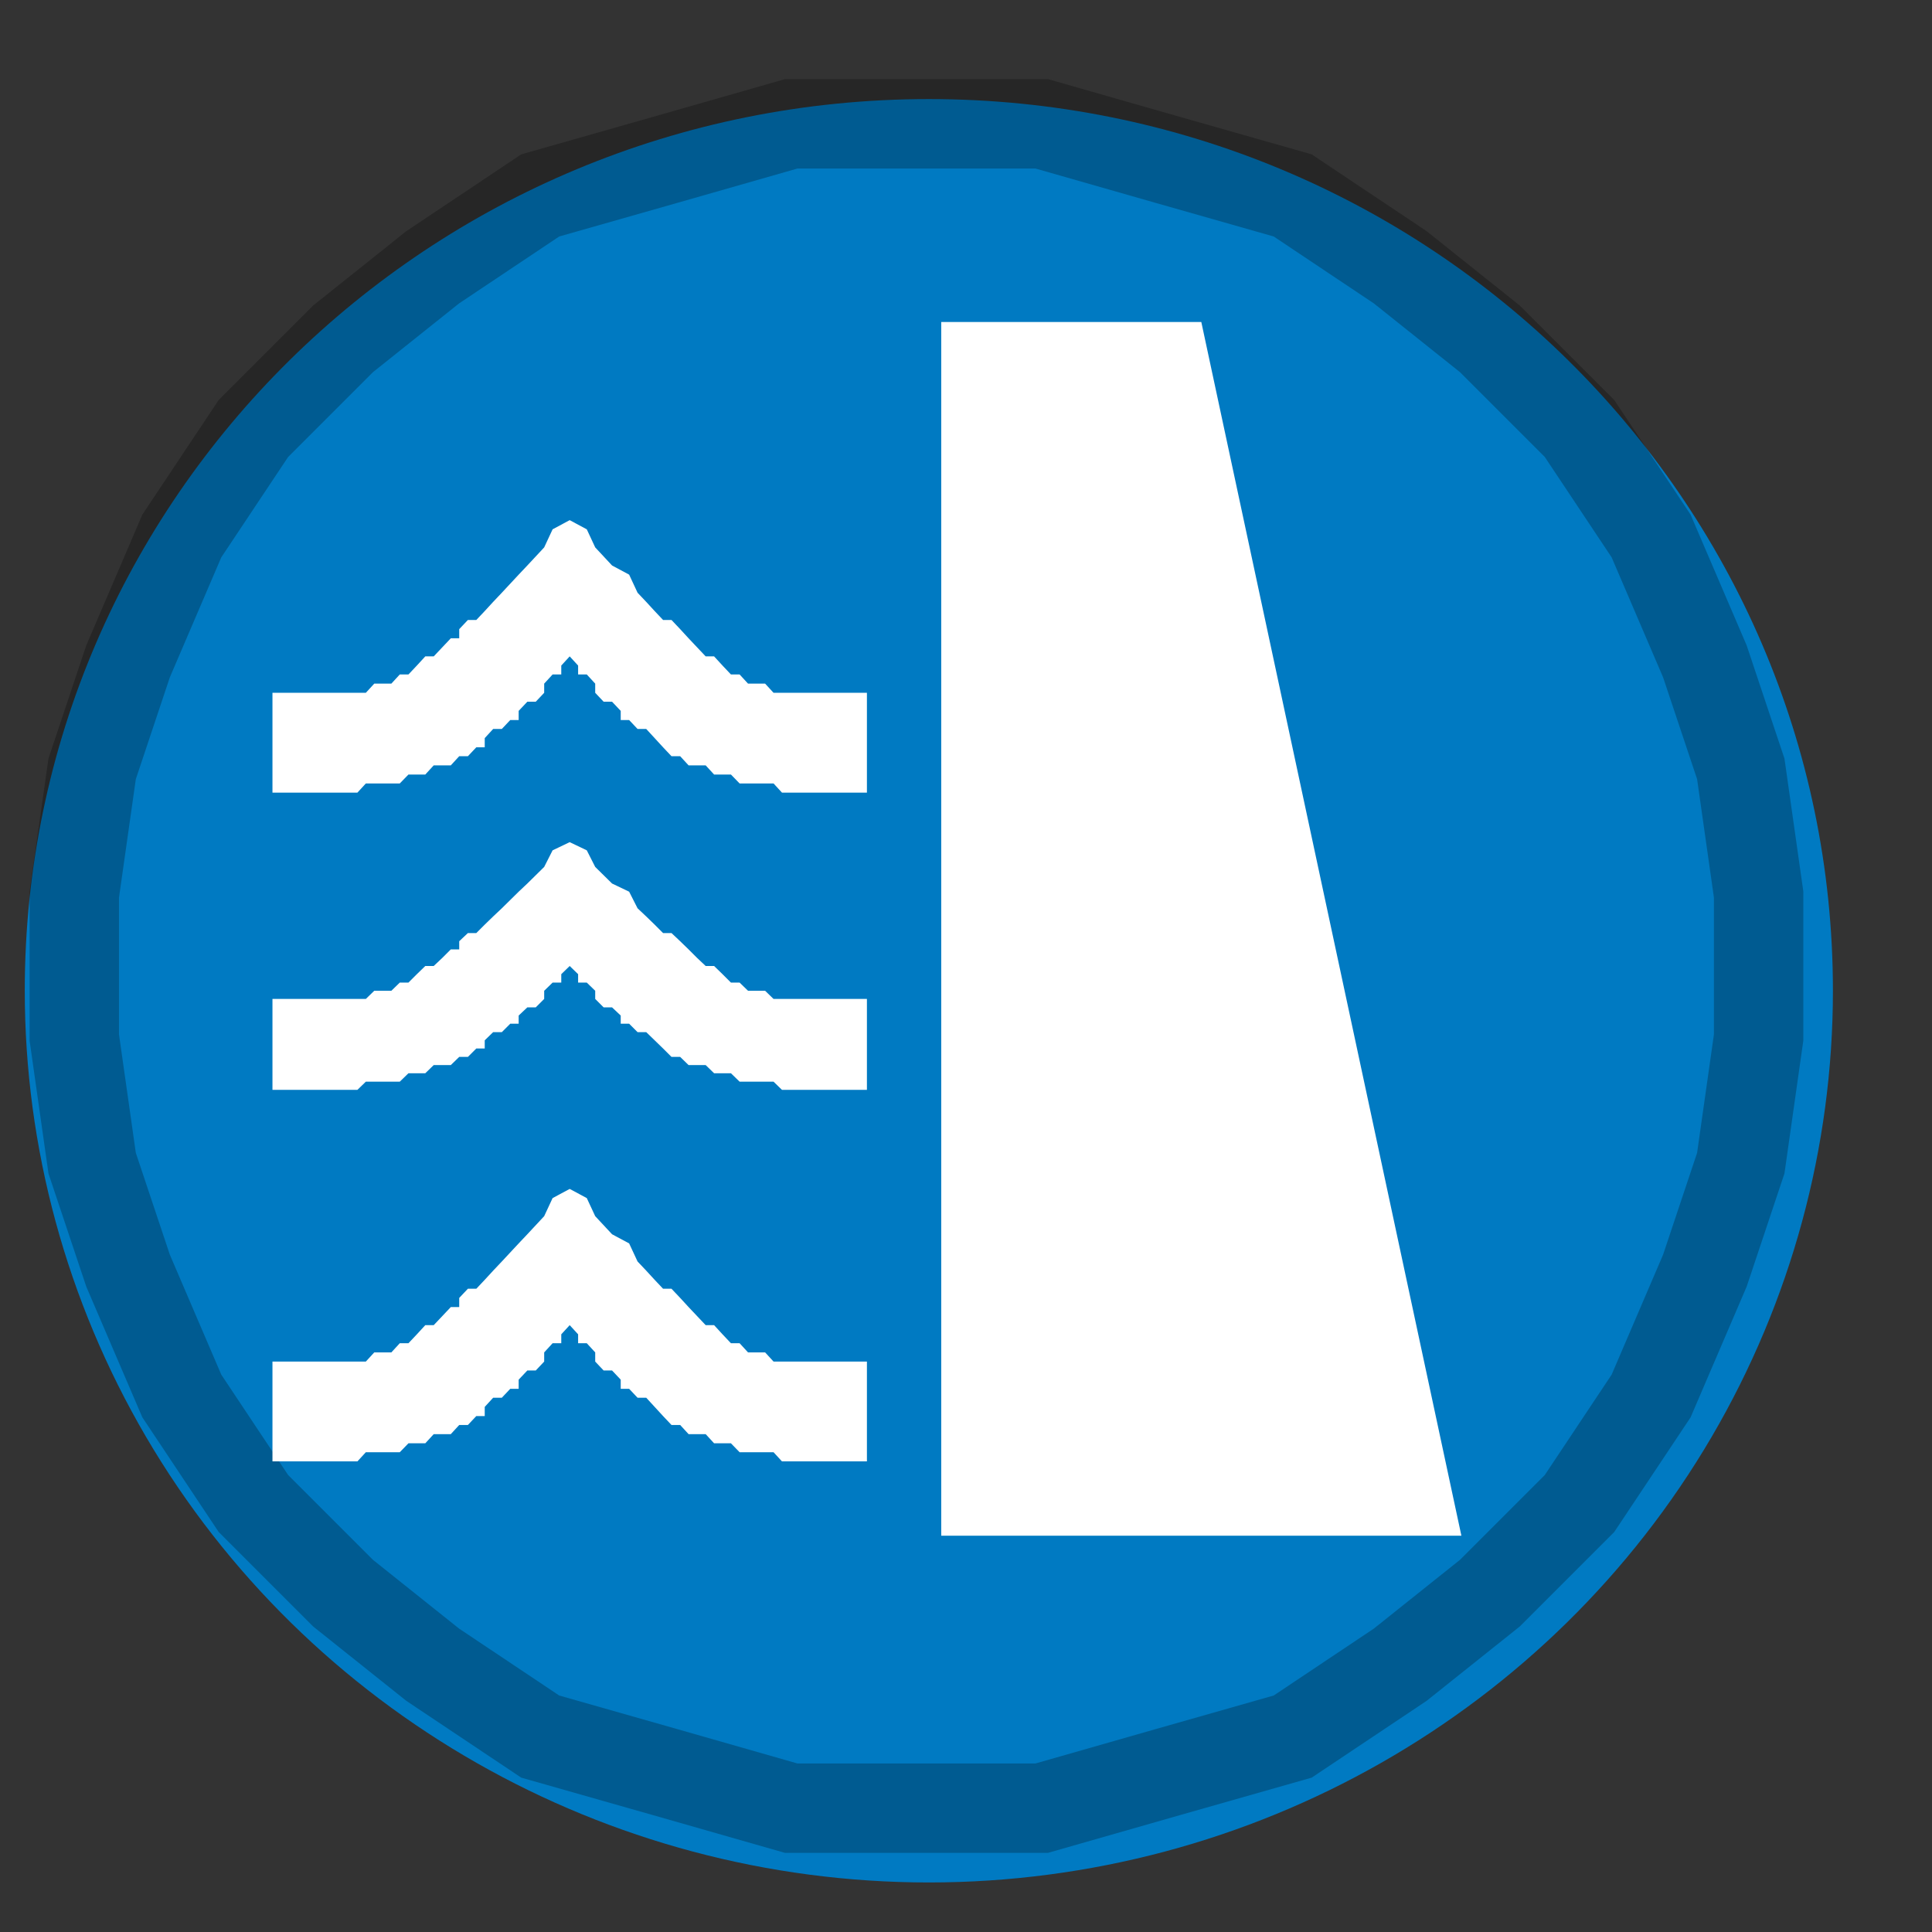 <svg width="78" height="78" xmlns="http://www.w3.org/2000/svg" xmlns:xlink="http://www.w3.org/1999/xlink" xml:space="preserve" overflow="hidden"><rect width="100%" height="100%" fill="#333333" stroke="none"/><g transform="translate(-2232 -3116)"><g><path d="M2269.5 3120C2289.66 3120 2306 3136.12 2306 3156 2306 3162.32 2304.31 3168.53 2301.11 3174 2294.59 3185.14 2282.54 3192 2269.5 3192 2256.46 3192 2244.41 3185.14 2237.89 3174 2234.69 3168.53 2233 3162.32 2233 3156 2233 3136.12 2249.34 3120 2269.5 3120Z" fill="#007AC2" fill-rule="evenodd" fill-opacity="1"/><path d="M2274.06 3121 2279.13 3122.45 2284.19 3123.89 2288.53 3126.79 2292.15 3129.68 2295.77 3133.3 2298.66 3137.64 2300.83 3142.7 2302.28 3147.04 2303 3152.11 2303 3157.89 2302.28 3162.96 2300.83 3167.3 2298.66 3172.36 2295.77 3176.7 2292.15 3180.32 2288.53 3183.21 2284.19 3186.11 2279.13 3187.55 2274.06 3189 2263.94 3189 2258.87 3187.55 2253.81 3186.11 2249.47 3183.21 2245.85 3180.32 2242.23 3176.7 2239.34 3172.36 2237.17 3167.3 2235.72 3162.96 2235 3157.89 2235 3152.11 2235.72 3147.04 2237.17 3142.7 2239.34 3137.64 2242.23 3133.3 2245.85 3129.68 2249.47 3126.79 2253.81 3123.89 2258.87 3122.45 2263.94 3121 2274.06 3121Z" stroke="#000000" stroke-width="3.609" stroke-linecap="square" stroke-linejoin="miter" stroke-miterlimit="1.27" stroke-opacity="0.251" fill="none" fill-rule="evenodd"/><path d="M2255 3164 2255.69 3164.37 2256.03 3165.1 2256.71 3165.83 2257.4 3166.2 2257.74 3166.93 2258.09 3167.3 2258.43 3167.67 2258.77 3168.03 2259.11 3168.03 2259.46 3168.4 2259.8 3168.77 2260.14 3169.13 2260.49 3169.5 2260.83 3169.5 2261.17 3169.87 2261.51 3170.23 2261.86 3170.23 2262.2 3170.6 2262.89 3170.6 2263.23 3170.97 2264.94 3170.97 2267 3170.97 2267 3175 2263.57 3175 2263.23 3174.63 2261.86 3174.63 2261.51 3174.27 2260.83 3174.27 2260.49 3173.9 2259.8 3173.9 2259.46 3173.53 2259.11 3173.53 2258.77 3173.17 2258.43 3172.8 2258.09 3172.43 2257.74 3172.43 2257.4 3172.07 2257.06 3172.07 2257.06 3171.7 2256.71 3171.33 2256.37 3171.33 2256.03 3170.97 2256.03 3170.6 2255.69 3170.23 2255.34 3170.23 2255.34 3169.87 2255 3169.5 2254.66 3169.87 2254.66 3170.23 2254.31 3170.23 2253.97 3170.6 2253.97 3170.97 2253.63 3171.33 2253.29 3171.33 2252.94 3171.7 2252.94 3172.07 2252.6 3172.07 2252.26 3172.43 2251.91 3172.43 2251.57 3172.8 2251.57 3173.17 2251.23 3173.17 2250.89 3173.53 2250.54 3173.53 2250.2 3173.9 2249.51 3173.9 2249.17 3174.27 2248.49 3174.27 2248.14 3174.63 2246.77 3174.63 2246.43 3175 2243 3175 2243 3170.97 2246.77 3170.97 2247.11 3170.6 2247.8 3170.6 2248.14 3170.23 2248.49 3170.23 2248.83 3169.87 2249.17 3169.5 2249.51 3169.5 2249.86 3169.13 2250.2 3168.77 2250.54 3168.77 2250.54 3168.4 2250.89 3168.03 2251.23 3168.03 2251.57 3167.67 2251.91 3167.3 2252.26 3166.93 2252.94 3166.2 2253.29 3165.83 2253.97 3165.1 2254.31 3164.37 2255 3164Z" fill="#FFFFFF" fill-rule="evenodd" fill-opacity="1"/><path d="M2255 3150 2255.69 3150.33 2256.03 3151 2256.71 3151.67 2257.4 3152 2257.74 3152.67 2258.09 3153 2258.43 3153.33 2258.77 3153.67 2259.11 3153.67 2259.46 3154 2259.8 3154.33 2260.14 3154.67 2260.49 3155 2260.83 3155 2261.17 3155.33 2261.51 3155.67 2261.86 3155.67 2262.2 3156 2262.89 3156 2263.23 3156.33 2264.94 3156.33 2267 3156.33 2267 3160 2263.57 3160 2263.23 3159.67 2261.86 3159.67 2261.51 3159.33 2260.83 3159.33 2260.49 3159 2259.8 3159 2259.46 3158.67 2259.11 3158.67 2258.77 3158.33 2258.43 3158 2258.09 3157.67 2257.74 3157.67 2257.4 3157.33 2257.06 3157.33 2257.06 3157 2256.71 3156.67 2256.37 3156.67 2256.03 3156.33 2256.03 3156 2255.69 3155.67 2255.34 3155.67 2255.34 3155.33 2255 3155 2254.66 3155.33 2254.66 3155.67 2254.31 3155.67 2253.97 3156 2253.97 3156.33 2253.63 3156.67 2253.29 3156.67 2252.94 3157 2252.94 3157.33 2252.6 3157.33 2252.26 3157.67 2251.91 3157.67 2251.57 3158 2251.57 3158.33 2251.23 3158.33 2250.89 3158.67 2250.54 3158.67 2250.2 3159 2249.51 3159 2249.17 3159.33 2248.49 3159.33 2248.14 3159.67 2246.77 3159.67 2246.43 3160 2243 3160 2243 3156.33 2246.77 3156.33 2247.11 3156 2247.8 3156 2248.14 3155.67 2248.49 3155.67 2248.83 3155.33 2249.17 3155 2249.51 3155 2249.86 3154.67 2250.2 3154.33 2250.54 3154.33 2250.54 3154 2250.89 3153.67 2251.23 3153.67 2251.57 3153.33 2251.91 3153 2252.26 3152.67 2252.94 3152 2253.29 3151.67 2253.97 3151 2254.31 3150.33 2255 3150Z" fill="#FFFFFF" fill-rule="evenodd" fill-opacity="1"/><path d="M2255 3137 2255.69 3137.37 2256.03 3138.1 2256.71 3138.83 2257.4 3139.2 2257.74 3139.93 2258.09 3140.3 2258.43 3140.67 2258.77 3141.03 2259.11 3141.03 2259.46 3141.4 2259.8 3141.77 2260.14 3142.13 2260.49 3142.5 2260.83 3142.5 2261.17 3142.87 2261.51 3143.23 2261.86 3143.23 2262.2 3143.6 2262.89 3143.6 2263.23 3143.97 2264.94 3143.97 2267 3143.97 2267 3148 2263.57 3148 2263.23 3147.63 2261.86 3147.63 2261.51 3147.27 2260.83 3147.27 2260.49 3146.9 2259.8 3146.9 2259.46 3146.53 2259.11 3146.53 2258.77 3146.17 2258.43 3145.8 2258.09 3145.43 2257.74 3145.43 2257.4 3145.07 2257.06 3145.07 2257.06 3144.7 2256.71 3144.33 2256.37 3144.33 2256.03 3143.97 2256.03 3143.6 2255.69 3143.23 2255.34 3143.23 2255.34 3142.87 2255 3142.5 2254.66 3142.87 2254.66 3143.23 2254.31 3143.23 2253.97 3143.6 2253.97 3143.97 2253.63 3144.33 2253.29 3144.33 2252.94 3144.7 2252.94 3145.07 2252.6 3145.07 2252.26 3145.43 2251.91 3145.43 2251.57 3145.8 2251.57 3146.17 2251.23 3146.17 2250.89 3146.53 2250.54 3146.53 2250.2 3146.9 2249.51 3146.9 2249.17 3147.27 2248.49 3147.27 2248.14 3147.63 2246.77 3147.63 2246.43 3148 2243 3148 2243 3143.97 2246.77 3143.97 2247.11 3143.6 2247.8 3143.6 2248.14 3143.23 2248.49 3143.23 2248.83 3142.87 2249.17 3142.5 2249.51 3142.5 2249.86 3142.13 2250.2 3141.77 2250.54 3141.77 2250.54 3141.4 2250.89 3141.03 2251.23 3141.03 2251.57 3140.67 2251.91 3140.3 2252.26 3139.93 2252.94 3139.2 2253.29 3138.83 2253.97 3138.1 2254.31 3137.37 2255 3137Z" fill="#FFFFFF" fill-rule="evenodd" fill-opacity="1"/><path d="M2270 3129 2280.5 3129 2291 3178 2270 3178 2270 3129Z" fill="#FFFFFF" fill-rule="evenodd" fill-opacity="1"/></g></g></svg>